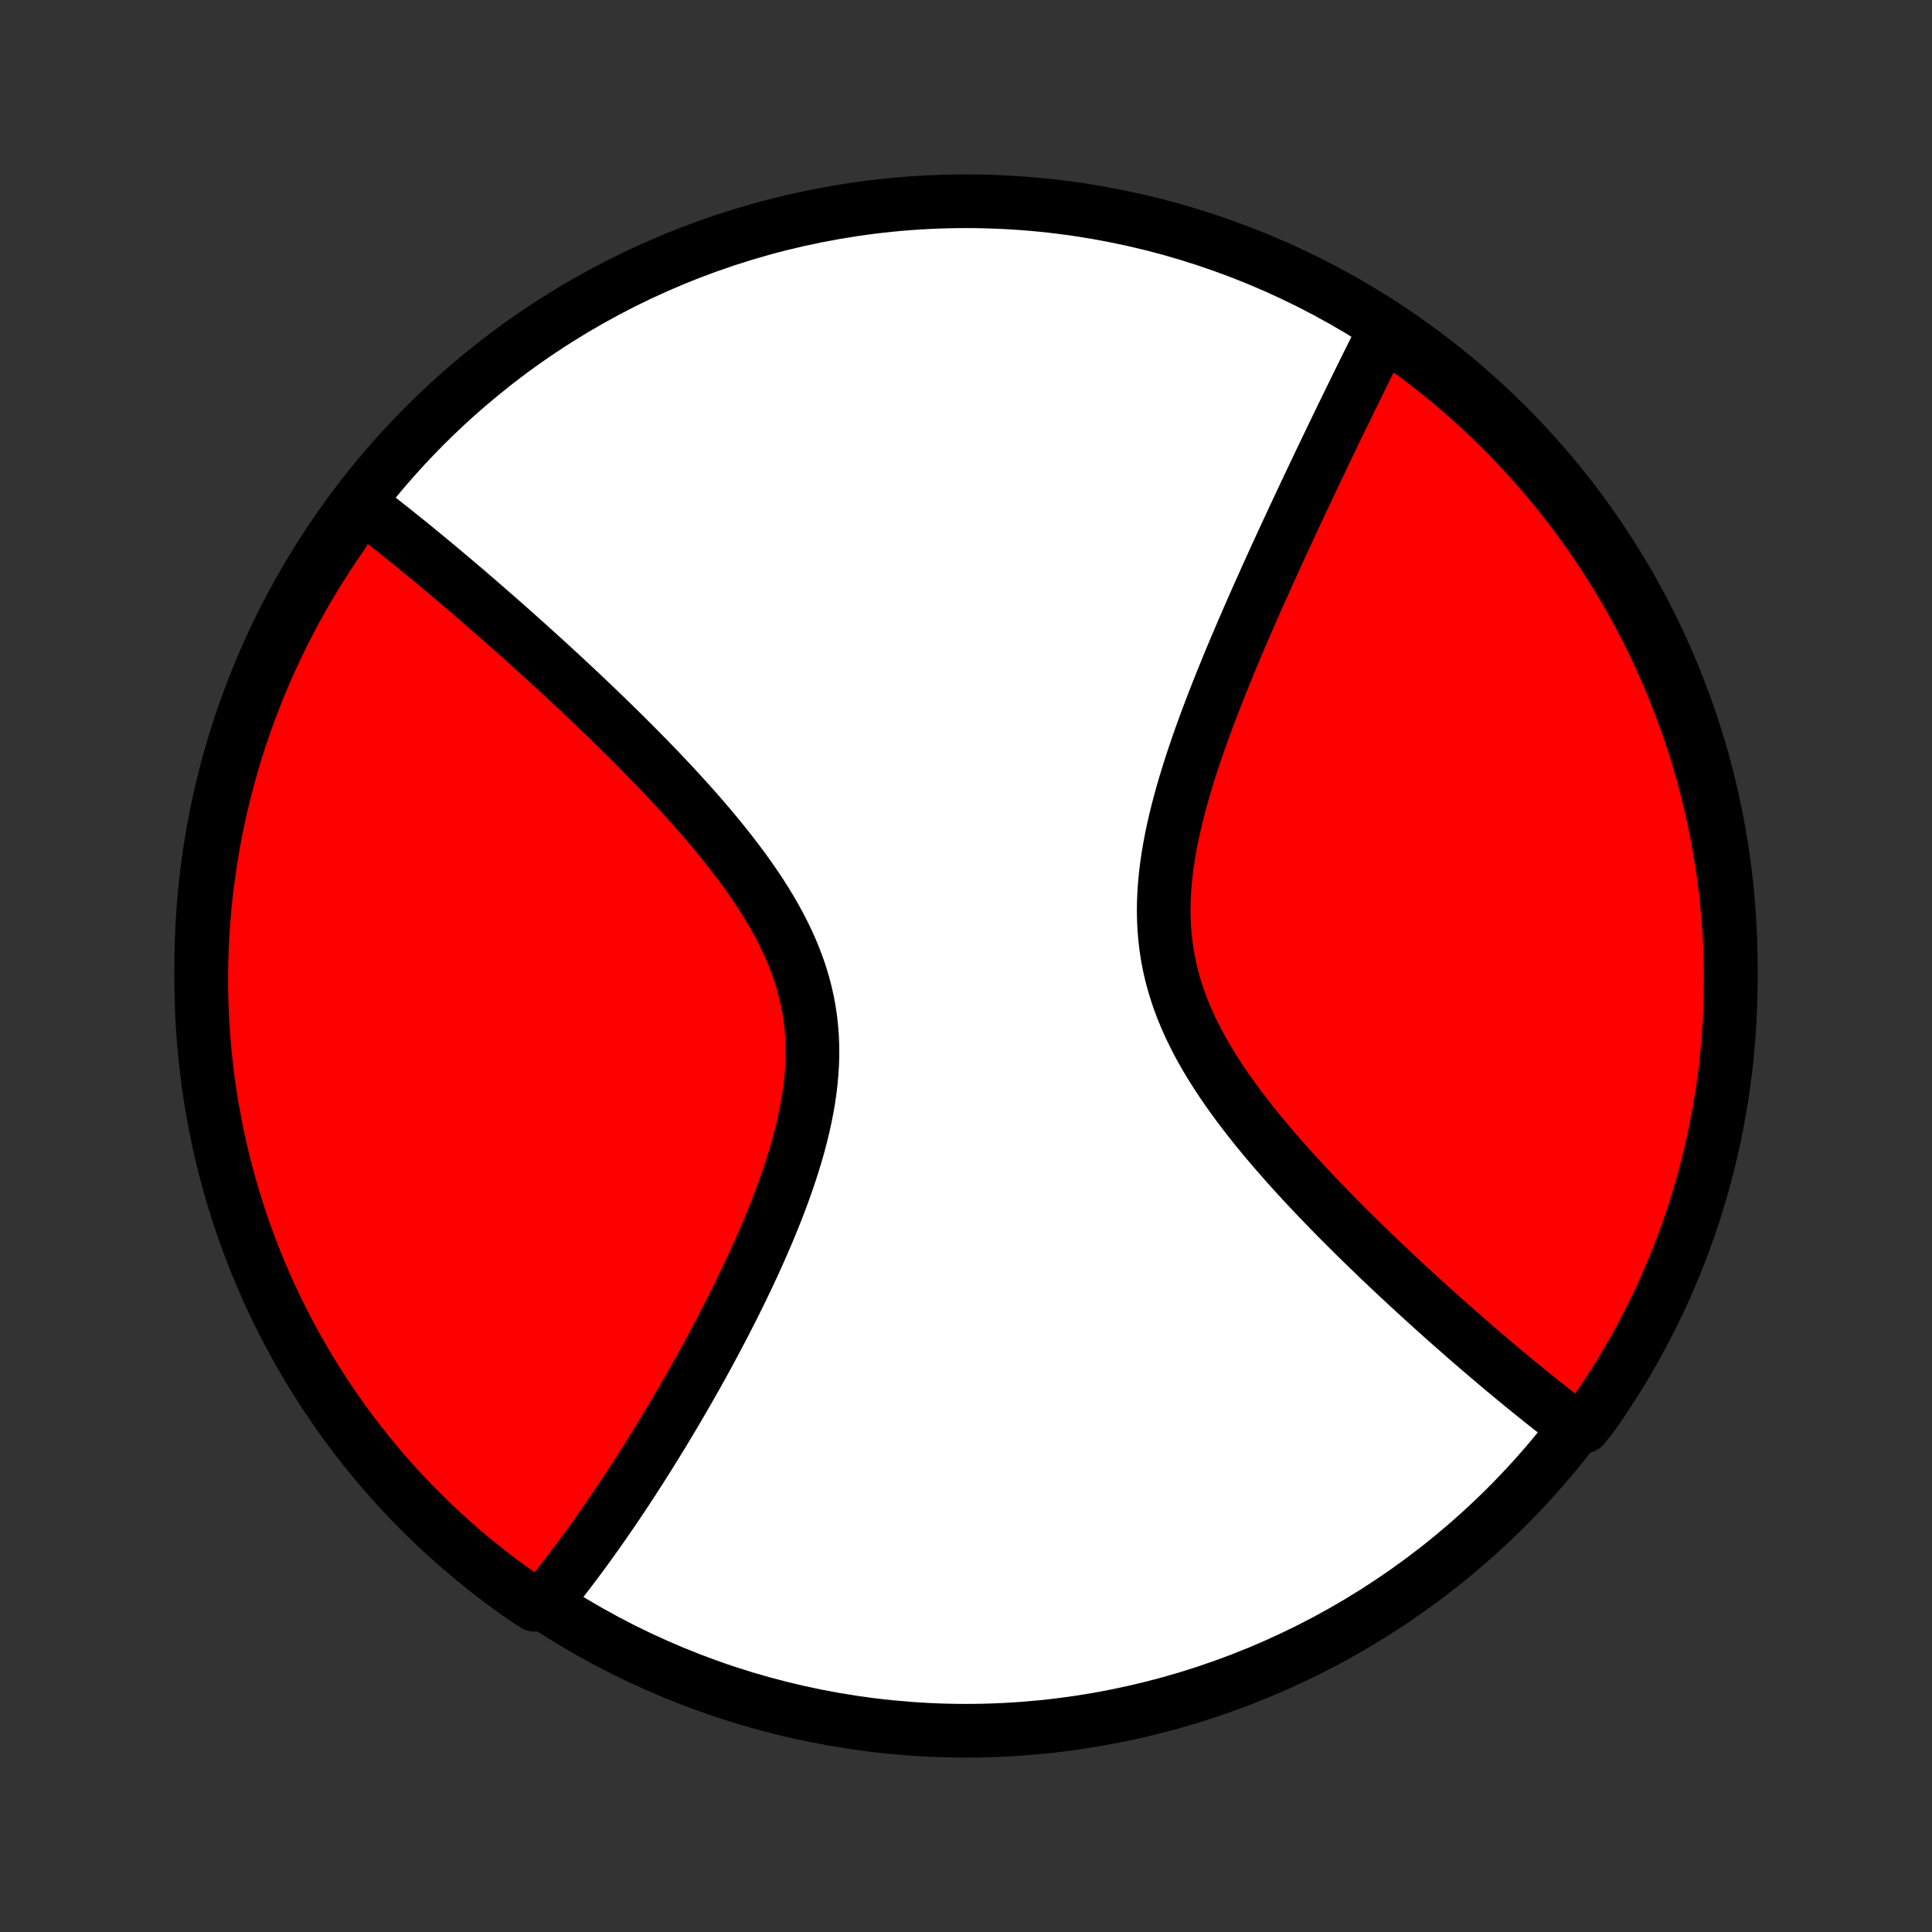 <?xml version="1.0" encoding="utf-8" standalone="no"?>
<!DOCTYPE svg PUBLIC "-//W3C//DTD SVG 1.1//EN"
  "http://www.w3.org/Graphics/SVG/1.1/DTD/svg11.dtd">
<!-- Created with matplotlib (http://matplotlib.org/) -->
<svg height="72pt" version="1.1" viewBox="0 0 72 72" width="72pt" xmlns="http://www.w3.org/2000/svg" xmlns:xlink="http://www.w3.org/1999/xlink">
 <rect x="0" y="0" width="72" height="72" fill="#333333" stroke="none"/>
 <defs>
  <style type="text/css">
*{stroke-linecap:butt;stroke-linejoin:round;}
  </style>
 </defs>
 <g id="figure_1">
  <g id="patch_1">
   <path d="
M0 72
L72 72
L72 0
L0 0
z
" style="fill:none;"/>
  </g>
  <g id="axes_1">
   <g id="PatchCollection_1">
    <defs>
     <path d="
M36 -7.5
C43.558 -7.5 50.808 -10.503 56.153 -15.848
C61.497 -21.192 64.5 -28.442 64.5 -36
C64.5 -43.558 61.497 -50.808 56.153 -56.153
C50.808 -61.497 43.558 -64.5 36 -64.5
C28.442 -64.5 21.192 -61.497 15.848 -56.153
C10.503 -50.808 7.5 -43.558 7.5 -36
C7.5 -28.442 10.503 -21.192 15.848 -15.848
C21.192 -10.503 28.442 -7.5 36 -7.5
z
" id="C0_0_a811fe30f3"/>
     <path d="
M13.374 -53.136
L13.52 -53.025
L13.666 -52.912
L13.959 -52.799
L14.107 -52.684
L14.255 -52.569
L14.403 -52.452
L14.553 -52.334
L14.703 -52.215
L14.854 -52.094
L15.005 -51.973
L15.158 -51.85
L15.311 -51.726
L15.465 -51.601
L15.62 -51.474
L15.775 -51.346
L15.932 -51.217
L16.09 -51.087
L16.249 -50.955
L16.409 -50.821
L16.57 -50.686
L16.732 -50.55
L16.895 -50.412
L17.06 -50.272
L17.226 -50.131
L17.393 -49.989
L17.561 -49.844
L17.731 -49.698
L17.902 -49.55
L18.074 -49.401
L18.248 -49.249
L18.424 -49.096
L18.601 -48.941
L18.779 -48.784
L18.959 -48.624
L19.141 -48.463
L19.324 -48.3
L19.509 -48.135
L19.696 -47.967
L19.884 -47.797
L20.074 -47.625
L20.266 -47.451
L20.459 -47.274
L20.655 -47.095
L20.852 -46.914
L21.05 -46.73
L21.251 -46.543
L21.453 -46.354
L21.657 -46.162
L21.863 -45.968
L22.07 -45.77
L22.279 -45.57
L22.49 -45.368
L22.702 -45.162
L22.916 -44.953
L23.131 -44.742
L23.348 -44.528
L23.566 -44.31
L23.785 -44.09
L24.005 -43.866
L24.227 -43.639
L24.449 -43.41
L24.672 -43.177
L24.895 -42.94
L25.119 -42.701
L25.343 -42.458
L25.567 -42.212
L25.791 -41.963
L26.014 -41.711
L26.236 -41.455
L26.457 -41.196
L26.676 -40.934
L26.894 -40.668
L27.109 -40.399
L27.322 -40.127
L27.532 -39.851
L27.738 -39.573
L27.939 -39.291
L28.137 -39.005
L28.329 -38.717
L28.515 -38.425
L28.695 -38.13
L28.868 -37.832
L29.033 -37.531
L29.19 -37.227
L29.338 -36.92
L29.478 -36.61
L29.607 -36.297
L29.726 -35.981
L29.834 -35.663
L29.93 -35.342
L30.015 -35.018
L30.089 -34.692
L30.15 -34.364
L30.199 -34.034
L30.236 -33.702
L30.262 -33.369
L30.275 -33.034
L30.277 -32.697
L30.268 -32.36
L30.247 -32.022
L30.217 -31.684
L30.176 -31.345
L30.127 -31.006
L30.068 -30.668
L30 -30.329
L29.926 -29.992
L29.843 -29.656
L29.755 -29.32
L29.66 -28.987
L29.559 -28.654
L29.453 -28.324
L29.342 -27.996
L29.228 -27.669
L29.109 -27.346
L28.987 -27.024
L28.862 -26.706
L28.734 -26.39
L28.604 -26.077
L28.471 -25.767
L28.337 -25.46
L28.201 -25.156
L28.064 -24.855
L27.926 -24.558
L27.787 -24.264
L27.647 -23.974
L27.507 -23.687
L27.366 -23.403
L27.225 -23.123
L27.084 -22.846
L26.943 -22.573
L26.802 -22.304
L26.661 -22.038
L26.521 -21.775
L26.381 -21.516
L26.241 -21.26
L26.102 -21.008
L25.963 -20.759
L25.824 -20.513
L25.687 -20.271
L25.55 -20.032
L25.413 -19.796
L25.277 -19.563
L25.142 -19.334
L25.008 -19.108
L24.874 -18.884
L24.741 -18.664
L24.609 -18.447
L24.478 -18.233
L24.347 -18.021
L24.217 -17.812
L24.088 -17.606
L23.959 -17.403
L23.831 -17.203
L23.704 -17.005
L23.578 -16.809
L23.452 -16.616
L23.327 -16.426
L23.202 -16.238
L23.078 -16.052
L22.955 -15.869
L22.832 -15.688
L22.71 -15.509
L22.588 -15.333
L22.467 -15.158
L22.346 -14.986
L22.226 -14.815
L22.106 -14.647
L21.986 -14.48
L21.867 -14.316
L21.749 -14.153
L21.63 -13.993
L21.512 -13.834
L21.394 -13.677
L21.276 -13.521
L21.159 -13.367
L21.042 -13.216
L20.925 -13.065
L20.808 -12.916
L20.691 -12.769
L20.574 -12.624
L20.457 -12.48
L20.34 -12.337
L19.923 -12.197
L19.515 -12.467
L19.111 -12.752
L18.713 -13.043
L18.321 -13.341
L17.933 -13.646
L17.551 -13.958
L17.175 -14.277
L16.804 -14.602
L16.44 -14.934
L16.081 -15.272
L15.728 -15.617
L15.382 -15.967
L15.041 -16.324
L14.707 -16.687
L14.38 -17.056
L14.059 -17.43
L13.745 -17.811
L13.438 -18.196
L13.137 -18.587
L12.844 -18.984
L12.557 -19.385
L12.278 -19.792
L12.006 -20.204
L11.741 -20.62
L11.484 -21.041
L11.234 -21.467
L10.992 -21.897
L10.757 -22.331
L10.53 -22.77
L10.311 -23.212
L10.099 -23.659
L9.896 -24.109
L9.7 -24.563
L9.512 -25.02
L9.333 -25.481
L9.161 -25.945
L8.998 -26.412
L8.843 -26.881
L8.696 -27.354
L8.558 -27.829
L8.428 -28.307
L8.306 -28.787
L8.193 -29.27
L8.088 -29.754
L7.992 -30.24
L7.904 -30.728
L7.825 -31.218
L7.754 -31.709
L7.692 -32.201
L7.639 -32.695
L7.594 -33.189
L7.558 -33.685
L7.531 -34.181
L7.512 -34.678
L7.502 -35.175
L7.5 -35.672
L7.508 -36.169
L7.524 -36.667
L7.548 -37.164
L7.582 -37.661
L7.624 -38.157
L7.674 -38.653
L7.734 -39.147
L7.801 -39.641
L7.878 -40.134
L7.963 -40.626
L8.056 -41.116
L8.158 -41.604
L8.269 -42.091
L8.388 -42.576
L8.515 -43.059
L8.651 -43.54
L8.795 -44.018
L8.948 -44.494
L9.108 -44.968
L9.277 -45.439
L9.454 -45.907
L9.639 -46.371
L9.832 -46.833
L10.033 -47.291
L10.242 -47.746
L10.459 -48.198
L10.684 -48.645
L10.916 -49.089
L11.156 -49.529
L11.403 -49.965
L11.658 -50.396
L11.921 -50.823
L12.191 -51.246
L12.467 -51.664
L12.752 -52.077
z
" id="C0_1_40a7ad74af"/>
     <path d="
M51.585 -59.652
L51.502 -59.488
L51.419 -59.322
L51.336 -59.155
L51.252 -58.987
L51.167 -58.818
L51.082 -58.647
L50.997 -58.475
L50.911 -58.302
L50.825 -58.127
L50.738 -57.951
L50.65 -57.773
L50.562 -57.594
L50.474 -57.414
L50.384 -57.231
L50.294 -57.047
L50.204 -56.862
L50.113 -56.675
L50.021 -56.486
L49.928 -56.295
L49.835 -56.102
L49.741 -55.907
L49.646 -55.711
L49.551 -55.512
L49.454 -55.312
L49.357 -55.109
L49.259 -54.904
L49.16 -54.697
L49.06 -54.488
L48.96 -54.276
L48.858 -54.062
L48.756 -53.846
L48.653 -53.627
L48.548 -53.406
L48.443 -53.182
L48.337 -52.956
L48.23 -52.727
L48.122 -52.495
L48.013 -52.26
L47.903 -52.023
L47.792 -51.783
L47.68 -51.54
L47.568 -51.294
L47.454 -51.045
L47.339 -50.793
L47.224 -50.538
L47.108 -50.279
L46.991 -50.018
L46.873 -49.754
L46.754 -49.486
L46.635 -49.215
L46.515 -48.941
L46.395 -48.664
L46.274 -48.383
L46.153 -48.099
L46.031 -47.812
L45.909 -47.522
L45.787 -47.228
L45.666 -46.931
L45.544 -46.631
L45.423 -46.328
L45.302 -46.021
L45.182 -45.712
L45.063 -45.399
L44.945 -45.084
L44.828 -44.766
L44.714 -44.445
L44.601 -44.121
L44.49 -43.795
L44.382 -43.466
L44.277 -43.135
L44.175 -42.802
L44.077 -42.467
L43.983 -42.13
L43.894 -41.792
L43.81 -41.452
L43.731 -41.111
L43.659 -40.768
L43.594 -40.425
L43.535 -40.082
L43.485 -39.738
L43.443 -39.394
L43.41 -39.05
L43.386 -38.707
L43.372 -38.365
L43.368 -38.023
L43.375 -37.682
L43.393 -37.343
L43.423 -37.006
L43.464 -36.67
L43.516 -36.337
L43.581 -36.005
L43.656 -35.677
L43.744 -35.35
L43.842 -35.027
L43.951 -34.706
L44.071 -34.388
L44.201 -34.073
L44.34 -33.761
L44.489 -33.453
L44.645 -33.147
L44.81 -32.845
L44.982 -32.546
L45.161 -32.251
L45.346 -31.959
L45.537 -31.67
L45.732 -31.385
L45.932 -31.103
L46.136 -30.825
L46.343 -30.55
L46.553 -30.279
L46.766 -30.011
L46.981 -29.747
L47.198 -29.486
L47.416 -29.229
L47.635 -28.975
L47.855 -28.724
L48.075 -28.478
L48.295 -28.234
L48.516 -27.994
L48.736 -27.758
L48.956 -27.524
L49.175 -27.294
L49.393 -27.068
L49.61 -26.845
L49.826 -26.624
L50.041 -26.408
L50.255 -26.194
L50.467 -25.984
L50.678 -25.776
L50.888 -25.572
L51.096 -25.371
L51.302 -25.172
L51.506 -24.977
L51.709 -24.785
L51.91 -24.595
L52.109 -24.408
L52.307 -24.224
L52.503 -24.043
L52.697 -23.864
L52.889 -23.689
L53.079 -23.515
L53.268 -23.344
L53.455 -23.176
L53.64 -23.01
L53.823 -22.846
L54.005 -22.684
L54.185 -22.526
L54.364 -22.369
L54.54 -22.214
L54.715 -22.061
L54.889 -21.911
L55.061 -21.763
L55.231 -21.616
L55.401 -21.472
L55.568 -21.329
L55.734 -21.189
L55.899 -21.05
L56.062 -20.913
L56.225 -20.778
L56.385 -20.645
L56.545 -20.513
L56.703 -20.383
L56.861 -20.255
L57.017 -20.128
L57.171 -20.003
L57.325 -19.879
L57.478 -19.757
L57.63 -19.637
L57.781 -19.517
L57.931 -19.4
L58.08 -19.283
L58.228 -19.168
L58.375 -19.055
L58.522 -18.943
L59.016 -18.832
L59.306 -19.192
L59.589 -19.596
L59.864 -20.005
L60.132 -20.419
L60.393 -20.838
L60.647 -21.262
L60.893 -21.69
L61.131 -22.122
L61.362 -22.559
L61.585 -22.999
L61.8 -23.444
L62.008 -23.892
L62.207 -24.345
L62.399 -24.8
L62.582 -25.259
L62.757 -25.722
L62.925 -26.187
L63.084 -26.656
L63.234 -27.127
L63.377 -27.601
L63.511 -28.078
L63.636 -28.556
L63.754 -29.038
L63.863 -29.521
L63.963 -30.006
L64.055 -30.494
L64.138 -30.983
L64.213 -31.473
L64.279 -31.965
L64.337 -32.458
L64.385 -32.952
L64.426 -33.447
L64.457 -33.943
L64.48 -34.439
L64.494 -34.936
L64.5 -35.433
L64.497 -35.931
L64.485 -36.428
L64.465 -36.925
L64.435 -37.422
L64.397 -37.919
L64.351 -38.415
L64.296 -38.91
L64.232 -39.404
L64.16 -39.898
L64.079 -40.39
L63.99 -40.88
L63.892 -41.37
L63.785 -41.857
L63.67 -42.343
L63.547 -42.827
L63.415 -43.309
L63.275 -43.789
L63.127 -44.266
L62.97 -44.741
L62.805 -45.213
L62.632 -45.682
L62.451 -46.148
L62.261 -46.612
L62.064 -47.072
L61.859 -47.528
L61.646 -47.982
L61.425 -48.431
L61.197 -48.877
L60.96 -49.319
L60.716 -49.756
L60.465 -50.19
L60.206 -50.619
L59.94 -51.044
L59.666 -51.464
L59.386 -51.879
L59.098 -52.29
L58.803 -52.696
L58.501 -53.096
L58.192 -53.492
L57.877 -53.882
L57.555 -54.266
L57.226 -54.645
L56.891 -55.019
L56.549 -55.386
L56.202 -55.748
L55.848 -56.103
L55.488 -56.453
L55.122 -56.796
L54.75 -57.133
L54.373 -57.464
L53.99 -57.788
L53.601 -58.105
L53.207 -58.415
L52.808 -58.719
L52.404 -59.016
z
" id="C0_2_8ab40b58e7"/>
    </defs>
    <g clip-path="url(#p1bffca34e9)">
     <use style="fill:#ffffff;stroke:#000000;stroke-width:2.0;" x="0.0" xlink:href="#C0_0_a811fe30f3" y="72.0"/>
    </g>
    <g clip-path="url(#p1bffca34e9)">
     <use style="fill:#ff0000;stroke:#000000;stroke-width:2.0;" x="0.0" xlink:href="#C0_1_40a7ad74af" y="72.0"/>
    </g>
    <g clip-path="url(#p1bffca34e9)">
     <use style="fill:#ff0000;stroke:#000000;stroke-width:2.0;" x="0.0" xlink:href="#C0_2_8ab40b58e7" y="72.0"/>
    </g>
   </g>
  </g>
 </g>
 <defs>
  <clipPath id="p1bffca34e9">
   <rect height="72.0" width="72.0" x="0.0" y="0.0"/>
  </clipPath>
 </defs>
</svg>
